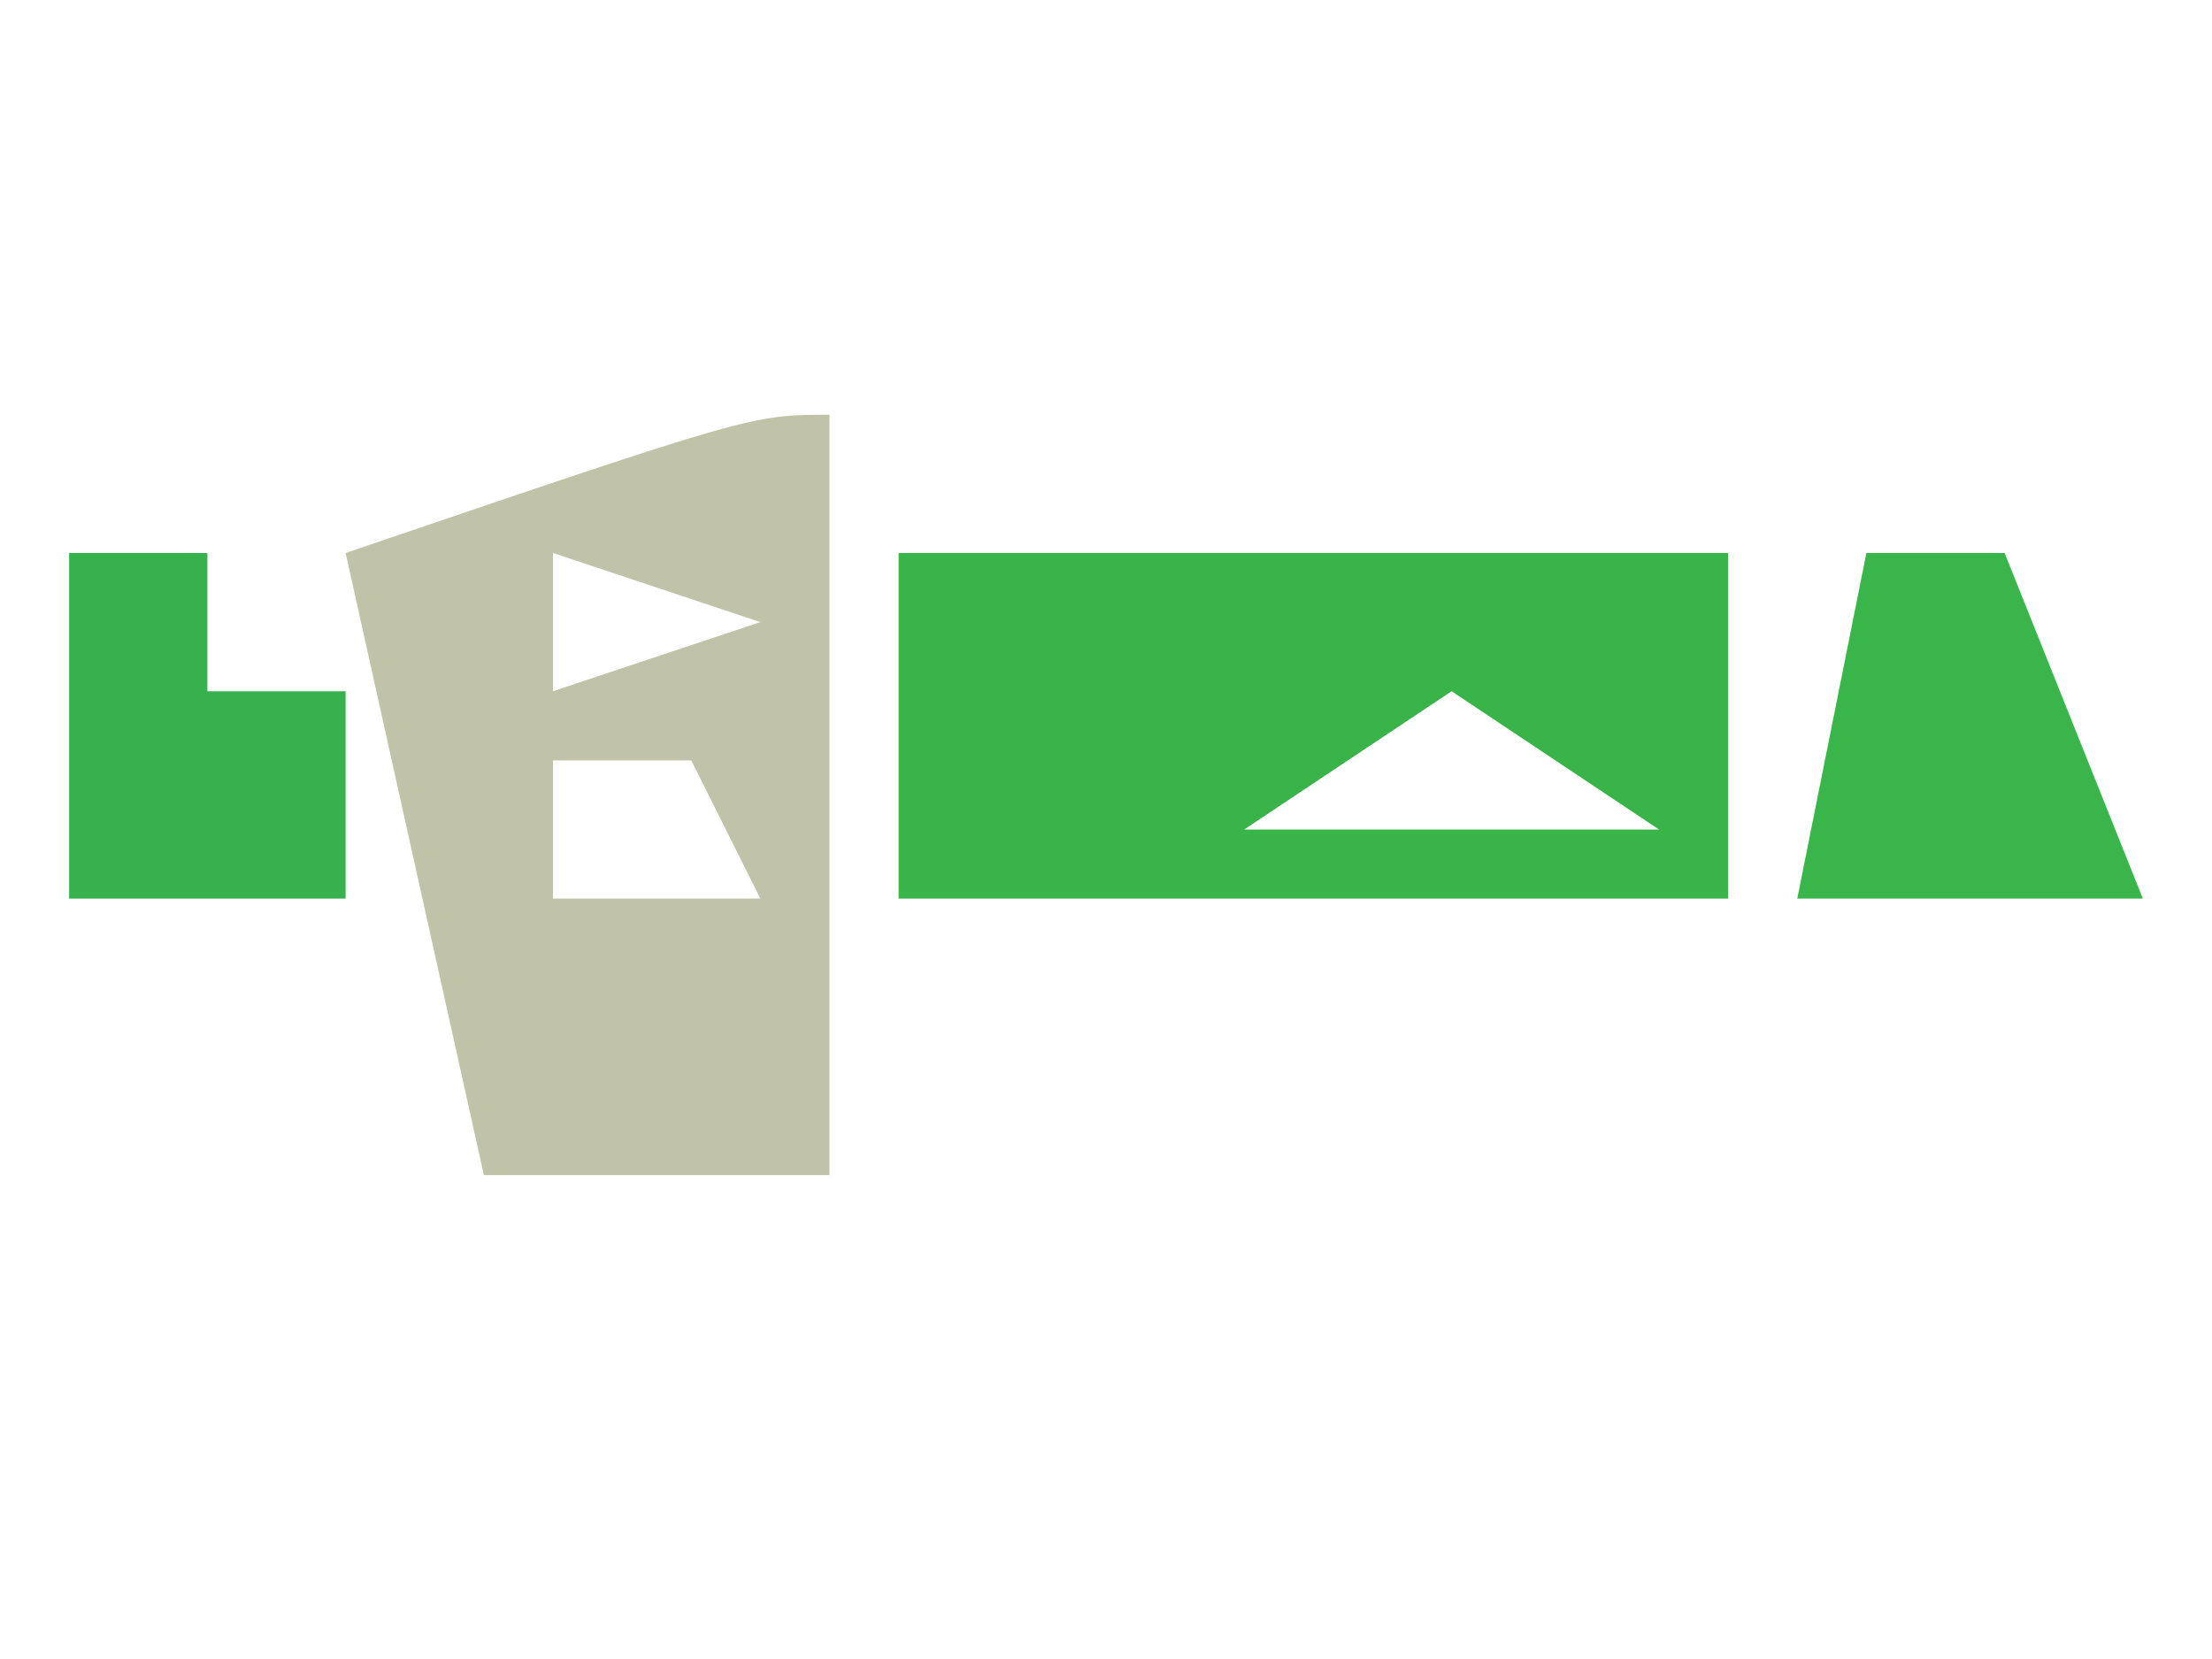 <?xml version="1.0" encoding="UTF-8"?>
<svg version="1.1" xmlns="http://www.w3.org/2000/svg" width="32" height="24">
<path d="M0 0 C0 3.63 0 7.26 0 11 C-1.65 11 -3.3 11 -5 11 C-5.66 8.03 -6.32 5.06 -7 2 C-1.125 0 -1.125 0 0 0 Z M-4 2 C-4 2.66 -4 3.32 -4 4 C-3.01 3.67 -2.02 3.34 -1 3 C-1.99 2.67 -2.98 2.34 -4 2 Z M-4 5 C-4 5.66 -4 6.32 -4 7 C-3.01 7 -2.02 7 -1 7 C-1.33 6.34 -1.66 5.68 -2 5 C-2.66 5 -3.32 5 -4 5 Z " fill="#C1C3A8" transform="translate(12,6)"/>
<path d="M0 0 C3.96 0 7.92 0 12 0 C12 1.65 12 3.3 12 5 C8 5 4 5 0 5 C0 3.35 0 1.7 0 0 Z M1 1 C2 3 2 3 2 3 Z M8 2 C7.01 2.66 6.02 3.32 5 4 C6.98 4 8.96 4 11 4 C10.01 3.34 9.02 2.68 8 2 Z " fill="#38B449" transform="translate(13,8)"/>
<path d="M0 0 C0.66 0 1.32 0 2 0 C2.66 1.65 3.32 3.3 4 5 C2.35 5 0.7 5 -1 5 C-0.67 3.35 -0.34 1.7 0 0 Z " fill="#39B54A" transform="translate(27,8)"/>
<path d="M0 0 C0.66 0 1.32 0 2 0 C2 0.66 2 1.32 2 2 C2.66 2 3.32 2 4 2 C4 2.99 4 3.98 4 5 C2.68 5 1.36 5 0 5 C0 3.35 0 1.7 0 0 Z " fill="#36B14D" transform="translate(1,8)"/>
</svg>
